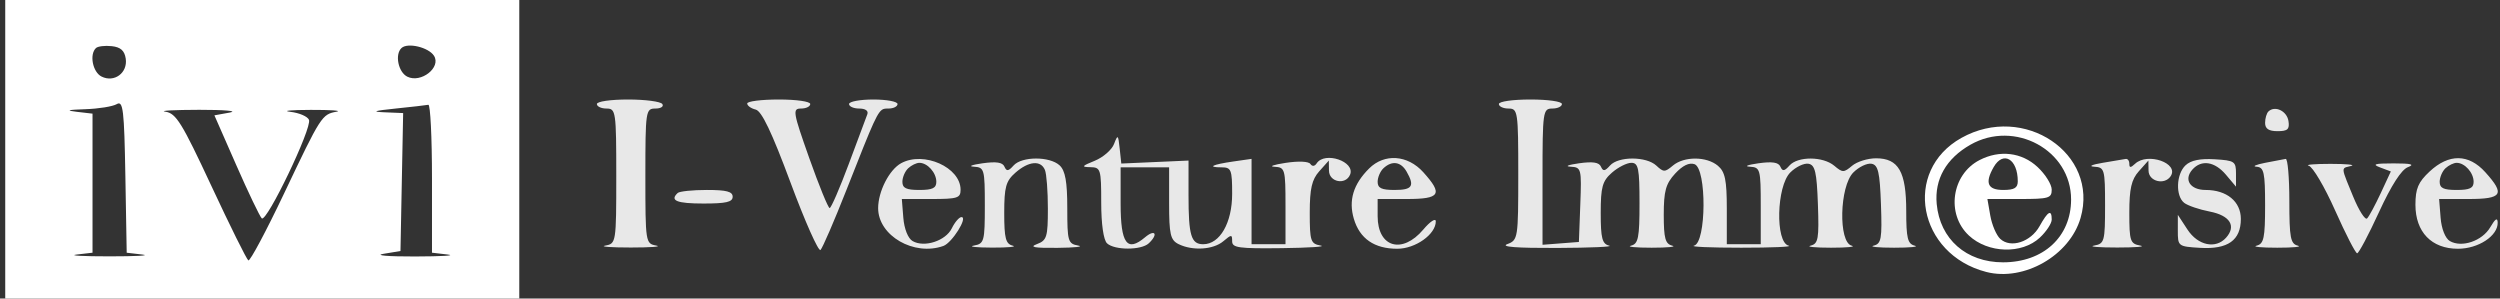 <svg width="201" height="24" viewBox="0 0 201 24" fill="none" xmlns="http://www.w3.org/2000/svg">
<rect x="0" y="0" width="201" height="24" fill="#333333" stroke="none"/>
<path fill-rule="evenodd" clip-rule="evenodd" d="M0.421 12V24H21.086H41.75V12V0H21.086H0.421V12ZM8.165 6.155C7.451 5.799 7.172 4.37 7.717 3.862C7.87 3.72 8.44 3.651 8.984 3.711C9.695 3.788 10.011 4.068 10.108 4.707C10.282 5.854 9.191 6.667 8.165 6.155ZM32.746 6.164C32.018 5.8 31.73 4.376 32.281 3.862C32.773 3.403 34.445 3.798 34.888 4.477C35.498 5.414 33.847 6.713 32.746 6.164ZM6.854 8.78C7.927 8.745 9.067 8.561 9.389 8.371C9.899 8.07 9.987 8.813 10.08 14.172L10.187 20.319L11.445 20.465C12.137 20.545 10.948 20.611 8.804 20.611C6.659 20.611 5.475 20.545 6.172 20.464L7.439 20.317V14.727V9.137L6.172 8.99C5.243 8.883 5.425 8.827 6.854 8.78ZM30.941 9.03C29.831 8.984 30.044 8.909 31.808 8.727C33.094 8.595 34.279 8.459 34.44 8.425C34.6 8.391 34.732 11.053 34.732 14.341V20.317L35.999 20.464C36.696 20.545 35.512 20.616 33.367 20.621C31.198 20.627 30.074 20.532 30.833 20.407L32.198 20.182L32.305 14.636L32.413 9.091L30.941 9.03ZM17 14.959C14.62 9.856 14.155 9.105 13.296 8.98C12.755 8.901 13.98 8.833 16.017 8.829C18.054 8.826 19.162 8.924 18.48 9.048L17.238 9.273L18.995 13.273C19.961 15.473 20.884 17.399 21.045 17.554C21.434 17.928 25.105 10.273 24.843 9.635C24.731 9.363 24.059 9.073 23.35 8.992C22.641 8.91 23.376 8.84 24.985 8.835C26.593 8.83 27.527 8.896 27.06 8.98C25.883 9.194 25.805 9.315 22.847 15.54C21.399 18.588 20.103 21.016 19.967 20.938C19.832 20.858 18.496 18.168 17 14.959Z" fill="white"/>
<path fill-rule="evenodd" clip-rule="evenodd" d="M159.153 12.871C156.901 14.035 156.454 17.216 158.3 18.937C159.838 20.371 162.559 20.453 164.001 19.107C164.527 18.616 164.958 17.962 164.958 17.653C164.958 16.807 164.655 16.971 163.986 18.177C163.276 19.458 161.655 19.984 160.818 19.204C160.507 18.914 160.148 18.075 160.02 17.338L159.787 16H162.373C164.73 16 164.958 15.934 164.958 15.245C164.958 14.829 164.445 14.011 163.818 13.427C162.552 12.246 160.772 12.034 159.153 12.871ZM161.059 15.273C159.8 15.273 159.563 14.703 160.293 13.431C161.06 12.094 162.229 12.784 162.229 14.575C162.229 15.108 161.952 15.273 161.059 15.273Z" fill="white"/>
<path fill-rule="evenodd" clip-rule="evenodd" d="M48.768 8.727C48.34 8.727 47.989 8.564 47.989 8.364C47.989 8.159 49.086 8 50.5 8C51.881 8 53.12 8.164 53.252 8.364C53.385 8.564 53.132 8.727 52.69 8.727C51.916 8.727 51.888 8.918 51.888 14.156C51.888 19.498 51.902 19.588 52.765 19.743C53.248 19.83 52.326 19.901 50.718 19.901C49.11 19.901 48.189 19.83 48.671 19.743C49.534 19.588 49.548 19.498 49.548 14.156C49.548 8.97 49.514 8.727 48.768 8.727ZM60.758 8.81C60.382 8.718 60.075 8.498 60.075 8.321C60.075 8.145 61.216 8 62.61 8C64.04 8 65.144 8.159 65.144 8.364C65.144 8.564 64.809 8.727 64.399 8.727C63.705 8.727 63.753 9.007 65.07 12.727C65.85 14.927 66.585 16.727 66.704 16.727C66.823 16.727 67.515 15.132 68.242 13.182C68.969 11.232 69.641 9.432 69.735 9.182C69.837 8.911 69.574 8.727 69.085 8.727C68.633 8.727 68.263 8.564 68.263 8.364C68.263 8.164 69.141 8 70.213 8C71.285 8 72.162 8.164 72.162 8.364C72.162 8.564 71.833 8.727 71.43 8.727L71.395 8.727C71.279 8.727 71.18 8.727 71.088 8.749C70.577 8.873 70.257 9.685 68.164 14.994L68.054 15.273C67.069 17.773 66.13 19.944 65.969 20.098C65.808 20.251 64.723 17.812 63.558 14.678C62.055 10.633 61.242 8.929 60.758 8.81ZM121.29 8.727C120.861 8.727 120.51 8.564 120.51 8.364C120.51 8.159 121.614 8 123.044 8C124.474 8 125.578 8.159 125.578 8.364C125.578 8.564 125.228 8.727 124.799 8.727C124.054 8.727 124.019 8.97 124.019 14.204V19.68L125.481 19.567L126.943 19.454L127.056 16.454C127.166 13.552 127.14 13.453 126.276 13.403C125.785 13.374 126.085 13.252 126.943 13.13C128.062 12.972 128.563 13.048 128.716 13.399C128.887 13.791 129.032 13.773 129.446 13.308C130.115 12.556 132.361 12.56 133.171 13.315C133.75 13.855 133.856 13.855 134.497 13.315C135.396 12.555 137.214 12.562 138.122 13.329C138.697 13.815 138.835 14.482 138.835 16.784V19.636H140.2H141.564V16.546C141.564 13.598 141.524 13.452 140.687 13.403C140.204 13.374 140.512 13.252 141.369 13.13C142.488 12.972 142.989 13.048 143.142 13.399C143.313 13.791 143.458 13.773 143.872 13.308C144.545 12.552 146.572 12.563 147.479 13.329C148.143 13.889 148.242 13.889 148.906 13.329C149.298 12.998 150.165 12.727 150.833 12.727C152.643 12.727 153.261 13.806 153.261 16.963C153.261 19.152 153.373 19.61 153.944 19.75C154.319 19.841 153.573 19.916 152.286 19.916C151 19.916 150.261 19.84 150.644 19.747C151.258 19.598 151.328 19.199 151.229 16.43C151.137 13.838 151.003 13.26 150.47 13.165C150.114 13.102 149.456 13.418 149.008 13.867C147.895 14.98 147.794 19.486 148.875 19.75C149.25 19.841 148.504 19.916 147.218 19.916C145.931 19.916 145.192 19.84 145.576 19.747C146.189 19.598 146.259 19.199 146.16 16.43C146.068 13.838 145.934 13.26 145.401 13.165C145.045 13.102 144.387 13.418 143.939 13.867C142.827 14.98 142.725 19.486 143.806 19.75C144.181 19.841 142.471 19.916 140.005 19.916C137.539 19.916 135.828 19.841 136.203 19.75C137.194 19.508 137.227 13.554 136.239 13.2C135.814 13.048 135.28 13.308 134.679 13.959C133.928 14.774 133.766 15.361 133.766 17.266C133.766 19.167 133.889 19.613 134.449 19.75C134.824 19.841 134.078 19.916 132.792 19.916C131.505 19.916 130.759 19.841 131.134 19.75C131.72 19.607 131.817 19.122 131.817 16.337C131.817 13.535 131.727 13.091 131.159 13.091C130.798 13.091 130.096 13.447 129.6 13.882C128.829 14.557 128.698 15.031 128.698 17.128C128.698 19.16 128.815 19.612 129.38 19.75C129.755 19.841 127.869 19.924 125.189 19.935C121.915 19.948 120.603 19.846 121.192 19.625C122.046 19.305 122.069 19.152 122.069 14.012C122.069 8.97 122.033 8.727 121.29 8.727ZM182.114 9.879C182.114 9.512 182.237 9.097 182.387 8.957C182.915 8.465 183.869 8.925 183.993 9.731C184.094 10.393 183.93 10.546 183.116 10.546C182.404 10.546 182.114 10.352 182.114 9.879ZM88.014 12.927C88.69 12.652 89.39 12.046 89.568 11.578C89.87 10.788 89.902 10.814 90.022 11.938L90.152 13.149L92.855 13.029L95.558 12.909L95.557 15.697C95.556 18.939 95.766 19.636 96.739 19.636C98.078 19.636 99.065 17.918 99.065 15.587C99.065 13.642 98.991 13.454 98.22 13.454C97.009 13.454 97.461 13.228 99.163 12.983L100.625 12.773V16.205V19.636H101.99H103.354V16.546C103.354 13.596 103.314 13.452 102.477 13.409C101.994 13.384 102.389 13.243 103.354 13.096C104.394 12.937 105.208 12.971 105.352 13.18C105.504 13.399 105.697 13.38 105.863 13.13C106.513 12.148 108.98 12.989 108.546 14.044C108.195 14.898 106.865 14.649 106.85 13.727L106.837 12.909L106.071 13.768C105.473 14.436 105.304 15.174 105.304 17.106C105.304 19.388 105.373 19.598 106.181 19.743C106.664 19.83 105.26 19.923 103.062 19.951C99.582 19.994 99.065 19.922 99.065 19.398C99.065 18.838 99.016 18.838 98.352 19.398C97.545 20.079 95.874 20.184 94.751 19.624C94.102 19.3 93.997 18.842 93.997 16.351V13.454H92.047H90.098V16.375C90.098 19.587 90.615 20.299 92.062 19.078C92.878 18.39 93.147 18.829 92.359 19.564C91.755 20.127 89.61 20.127 89.006 19.564C88.722 19.299 88.538 18.012 88.538 16.291C88.538 13.596 88.494 13.454 87.661 13.44C86.913 13.428 86.965 13.352 88.014 12.927ZM70.603 16.737C70.603 15.389 71.499 13.639 72.455 13.12C74.274 12.132 77.231 13.454 77.231 15.256C77.231 15.924 76.989 16 74.869 16H72.507L72.627 17.508C72.698 18.396 73.003 19.166 73.369 19.38C74.308 19.928 76.032 19.368 76.527 18.354C76.769 17.859 77.118 17.454 77.303 17.454C77.843 17.454 76.544 19.525 75.849 19.774C73.487 20.619 70.603 18.95 70.603 16.737ZM78.303 13.403C77.82 13.374 78.128 13.252 78.986 13.13C80.104 12.972 80.606 13.048 80.758 13.399C80.929 13.791 81.075 13.773 81.489 13.308C82.151 12.563 84.401 12.557 85.196 13.299C85.649 13.721 85.809 14.615 85.809 16.728C85.809 19.402 85.865 19.596 86.686 19.743C87.169 19.83 86.423 19.913 85.029 19.927C83.152 19.947 82.722 19.869 83.372 19.625C84.164 19.328 84.249 19.05 84.249 16.769C84.249 15.379 84.143 13.982 84.013 13.666C83.681 12.861 82.706 12.95 81.642 13.882C80.872 14.557 80.74 15.031 80.74 17.128C80.74 19.16 80.858 19.612 81.422 19.75C81.798 19.841 81.052 19.912 79.765 19.908C78.479 19.904 77.82 19.83 78.303 19.743C79.13 19.595 79.18 19.41 79.18 16.52C79.18 13.598 79.139 13.452 78.303 13.403ZM108.85 17.595C108.411 16.112 108.805 14.811 110.076 13.546C111.309 12.319 113.17 12.447 114.432 13.846C116.033 15.621 115.8 16 113.102 16H110.762V17.382C110.762 19.89 112.734 20.466 114.434 18.454C114.983 17.804 115.434 17.508 115.437 17.795C115.445 18.833 113.807 20 112.341 20C110.498 20 109.322 19.189 108.85 17.595ZM168.37 13.403C167.887 13.374 168.194 13.234 169.052 13.091C169.91 12.948 170.743 12.807 170.904 12.779C171.065 12.751 171.197 12.924 171.197 13.164C171.197 13.503 171.301 13.503 171.664 13.164C172.668 12.228 175.214 13.121 174.521 14.166C174.031 14.905 172.757 14.59 172.743 13.727L172.73 12.909L171.963 13.768C171.366 14.436 171.197 15.174 171.197 17.106C171.197 19.388 171.266 19.598 172.074 19.743C172.556 19.83 171.723 19.901 170.222 19.901C168.721 19.901 167.887 19.83 168.37 19.743C169.197 19.595 169.247 19.41 169.247 16.52C169.247 13.598 169.206 13.452 168.37 13.403ZM175.613 16.312C174.9 15.76 174.963 13.994 175.721 13.287C176.148 12.888 176.89 12.736 178.06 12.806C179.663 12.902 179.774 12.977 179.774 13.958L179.774 15.007L178.966 14.049C178.065 12.98 176.996 12.815 176.269 13.632C175.549 14.441 176.089 15.273 177.336 15.273C179.032 15.273 180.164 16.205 180.164 17.601C180.164 19.319 179.122 20.06 176.896 19.927C175.121 19.82 175.096 19.801 175.097 18.546L175.098 17.273L175.871 18.454C176.713 19.742 178.146 20.044 178.979 19.108C179.818 18.166 179.288 17.324 177.658 17.009C176.818 16.846 175.898 16.532 175.613 16.312ZM181.431 13.406C181.056 13.38 181.363 13.238 182.114 13.091C182.864 12.944 183.61 12.802 183.771 12.775C183.932 12.749 184.063 14.27 184.063 16.155C184.063 19.114 184.156 19.606 184.745 19.75C185.121 19.841 184.375 19.916 183.088 19.916C181.802 19.916 181.056 19.841 181.431 19.75C182.013 19.608 182.114 19.131 182.114 16.519C182.114 13.861 182.023 13.448 181.431 13.406ZM194.201 16.464C194.201 15.168 194.424 14.645 195.34 13.79C196.894 12.341 198.48 12.361 199.819 13.846C201.425 15.625 201.189 16 198.467 16H196.105L196.225 17.508C196.295 18.396 196.601 19.166 196.967 19.38C197.924 19.939 199.575 19.374 200.219 18.268C200.619 17.58 200.802 17.465 200.813 17.895C200.84 18.961 199.263 20 197.618 20C195.499 20 194.201 18.656 194.201 16.464ZM72.552 14.618C72.552 14.258 72.763 13.767 73.02 13.527C73.277 13.287 73.681 13.091 73.917 13.091C74.571 13.091 75.281 13.886 75.281 14.618C75.281 15.124 74.971 15.273 73.917 15.273C72.863 15.273 72.552 15.124 72.552 14.618ZM110.762 14.618C110.762 14.258 110.973 13.767 111.23 13.527C111.913 12.89 112.628 12.993 113.088 13.794C113.758 14.962 113.556 15.273 112.127 15.273C111.073 15.273 110.762 15.124 110.762 14.618ZM187.743 16.919C186.899 15.024 185.944 13.407 185.623 13.325C185.301 13.242 186.091 13.175 187.377 13.175C188.664 13.175 189.409 13.25 189.034 13.341C188.976 13.356 188.921 13.368 188.87 13.38C188.672 13.424 188.538 13.455 188.47 13.534C188.328 13.704 188.49 14.097 188.996 15.323C189.056 15.47 189.122 15.63 189.193 15.802C189.655 16.929 190.161 17.72 190.317 17.561C190.472 17.402 190.965 16.488 191.412 15.529L192.223 13.785L191.36 13.461C190.684 13.207 190.919 13.137 192.446 13.137C193.866 13.137 194.178 13.219 193.594 13.44C193.075 13.636 192.258 14.906 191.272 17.053C190.436 18.874 189.645 20.364 189.515 20.364C189.385 20.364 188.588 18.814 187.743 16.919ZM196.15 14.618C196.15 14.258 196.361 13.767 196.618 13.527C196.875 13.287 197.279 13.091 197.515 13.091C198.169 13.091 198.879 13.886 198.879 14.618C198.879 15.124 198.569 15.273 197.515 15.273C196.46 15.273 196.15 15.124 196.15 14.618ZM56.566 16.364C54.404 16.364 53.829 16.129 54.487 15.515C54.63 15.382 55.682 15.273 56.827 15.273C58.415 15.273 58.906 15.402 58.906 15.818C58.906 16.242 58.386 16.364 56.566 16.364Z" fill="#E8E8E8"/>
<path fill-rule="evenodd" clip-rule="evenodd" d="M157.695 11.089C152.954 13.739 154.202 20.45 159.7 21.866C162.731 22.646 166.407 20.54 167.278 17.524C168.774 12.339 162.724 8.277 157.695 11.089ZM155.711 16.399C155.528 14.406 156.475 12.742 158.424 11.634C161.99 9.606 166.52 12.074 166.516 16.043C166.513 19.039 164.288 21.091 161.041 21.091C158.09 21.091 155.971 19.226 155.711 16.399Z" fill="white"/>
</svg>
